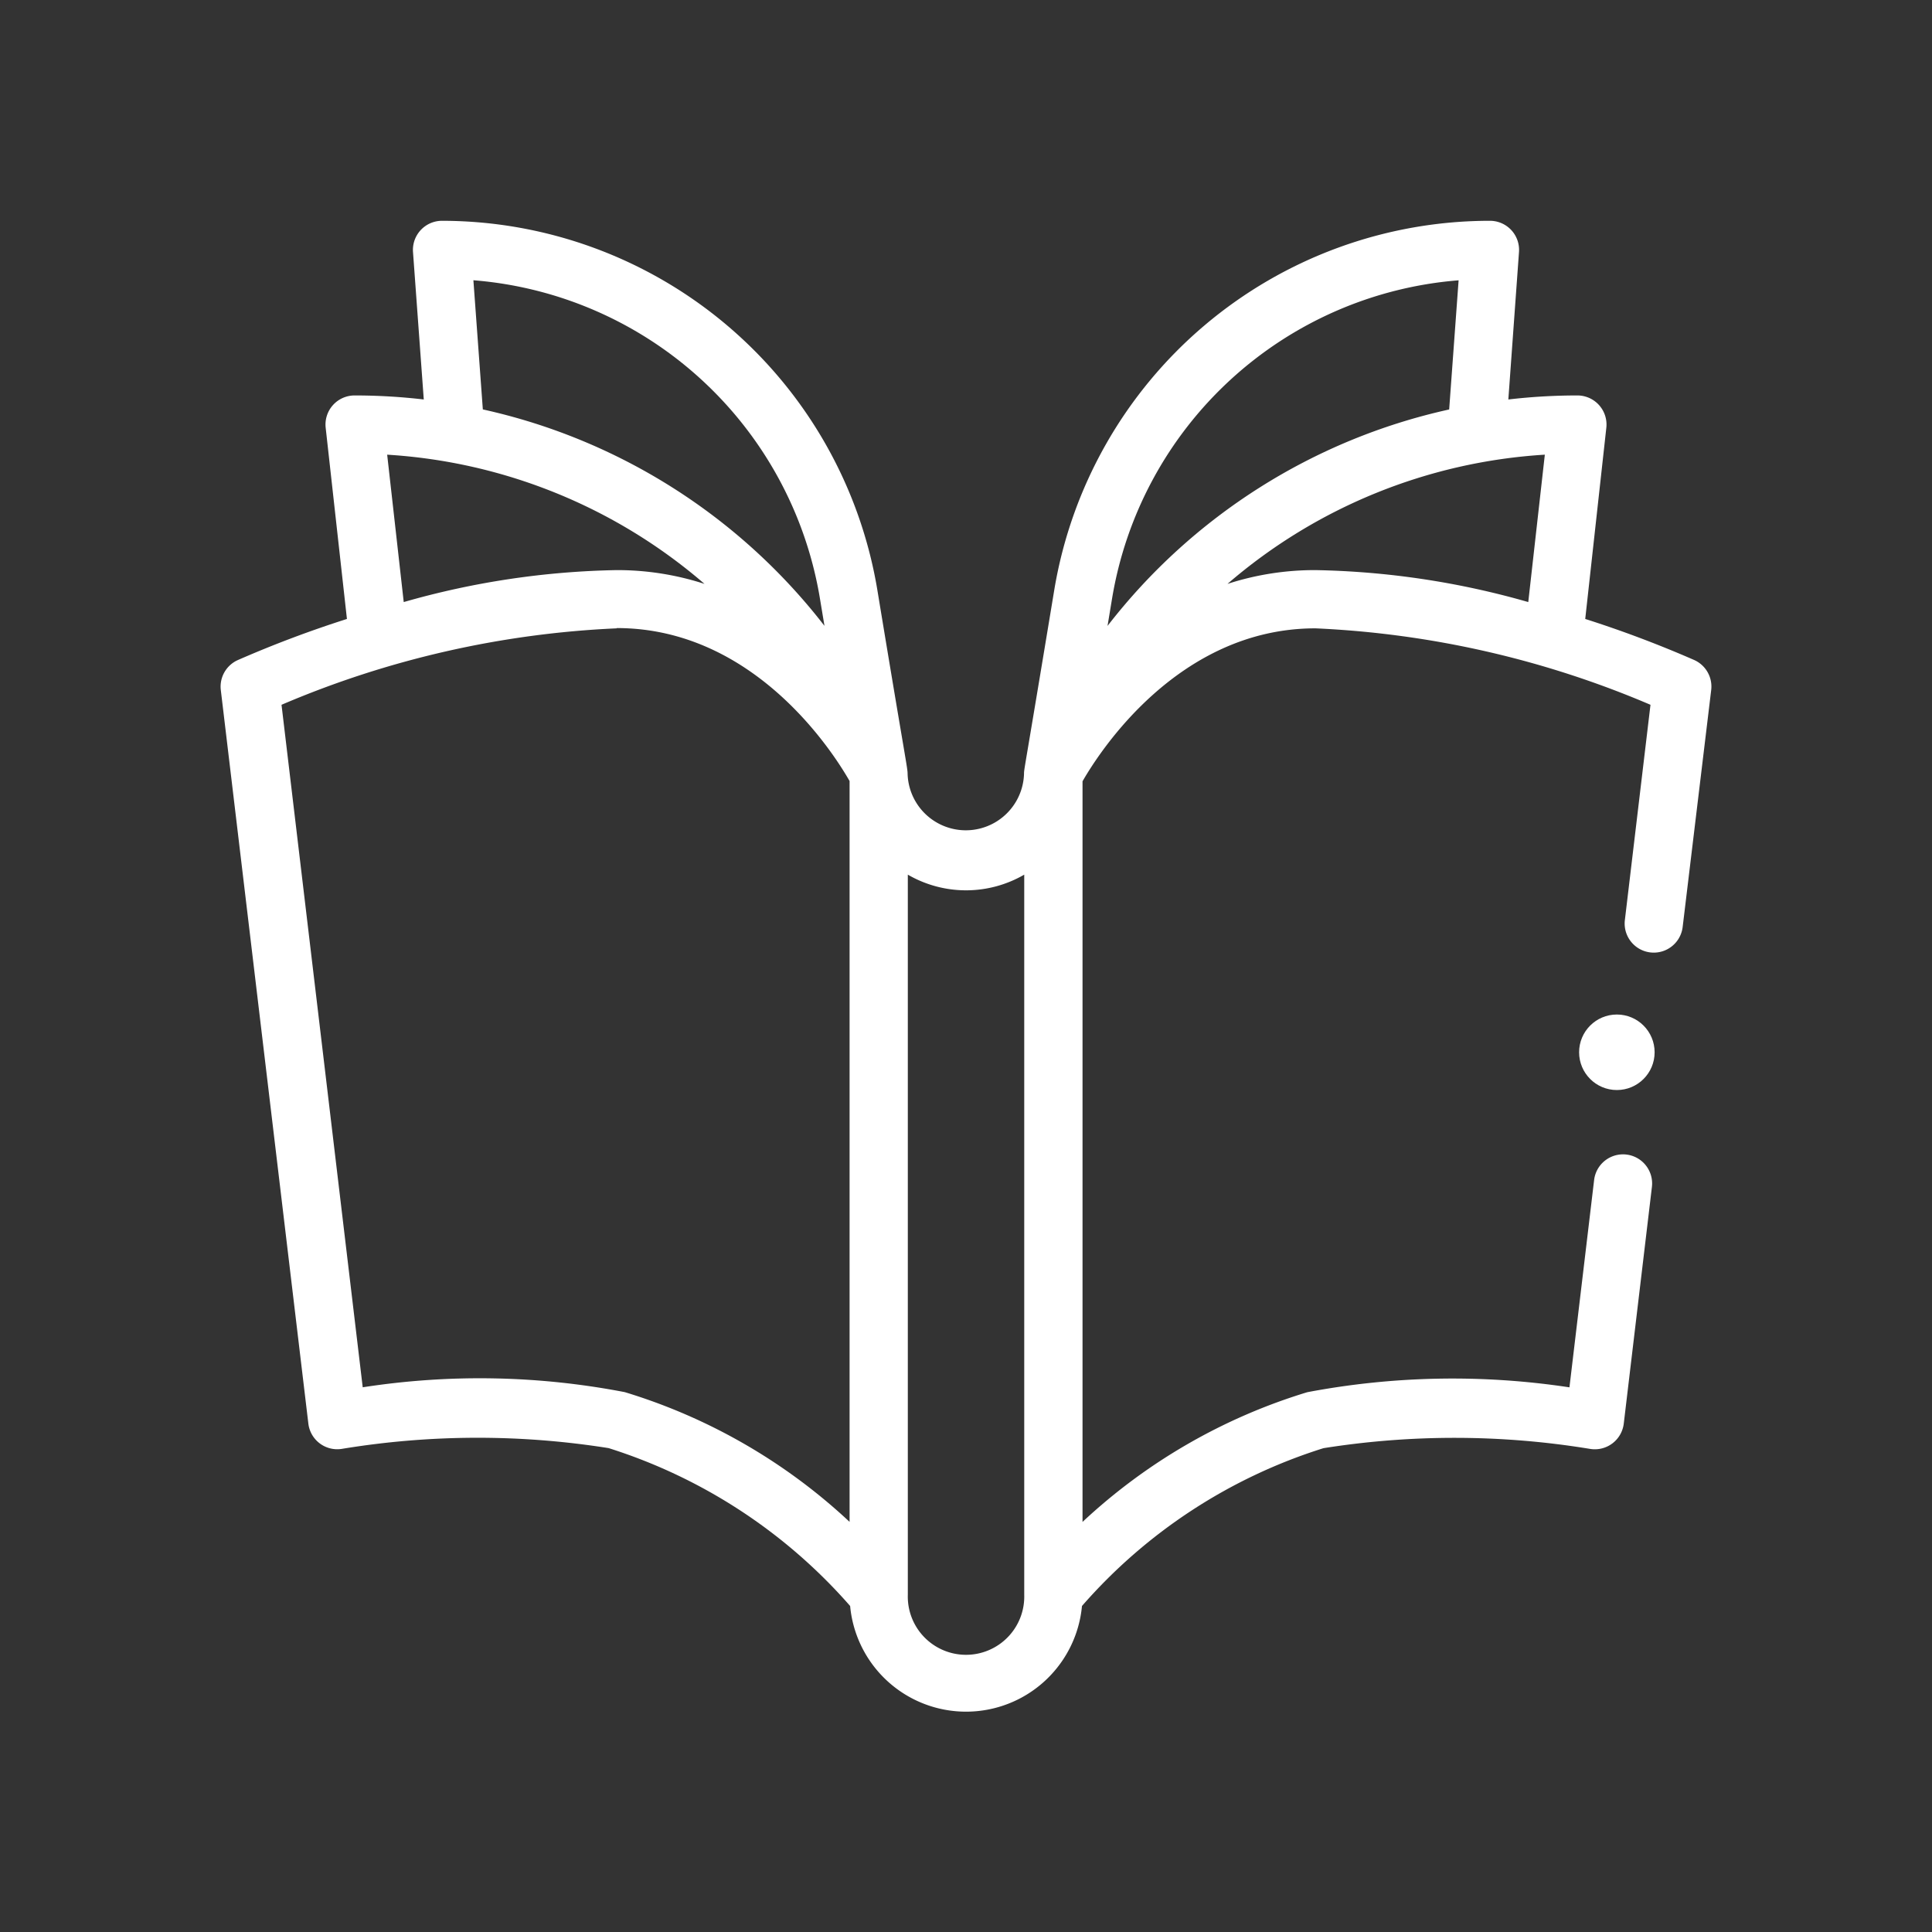 <svg xmlns="http://www.w3.org/2000/svg" xmlns:xlink="http://www.w3.org/1999/xlink" width="35" height="35" viewBox="0 0 35 35">
  <rect x="0" y="0" width="35" height="35" fill="#333333" stroke="none"/>
  <defs>
    <clipPath id="clip-path">
      <rect id="Rectangle_782" data-name="Rectangle 782" width="35" height="35" transform="translate(30 155)" fill="#fff"/>
    </clipPath>
  </defs>
  <g id="ico_study_board" transform="translate(-30 -155)" clip-path="url(#clip-path)">
    <g id="reading-book" transform="translate(34 159)">
      <path id="Path_924" data-name="Path 924" d="M1.586,21.789a.527.527,0,0,0,.605.459,15.126,15.126,0,0,1,4.835-.014,9.683,9.683,0,0,1,4.375,2.86,2.109,2.109,0,0,0,4.2,0,9.63,9.63,0,0,1,4.375-2.859,15.16,15.16,0,0,1,4.835.014.528.528,0,0,0,.605-.459l.51-4.288a.527.527,0,0,0-1.047-.125l-.447,3.756a14.13,14.13,0,0,0-4.749.088,10.378,10.378,0,0,0-4.072,2.35V10.154c.287-.5,1.721-2.771,4.219-2.771A17.408,17.408,0,0,1,25.9,8.768l-.464,3.9a.527.527,0,1,0,1.047.125L27,8.5a.527.527,0,0,0-.305-.542,20.344,20.344,0,0,0-1.977-.745L25.1,3.75a.527.527,0,0,0-.524-.586,10.781,10.781,0,0,0-1.251.073L23.518.566A.527.527,0,0,0,22.992,0,8,8,0,0,0,15.1,6.682c-.554,3.353-.549,3.248-.549,3.337a1.055,1.055,0,0,1-2.109,0c0-.111-.036-.224-.549-3.337A8,8,0,0,0,4.008,0a.527.527,0,0,0-.526.566l.195,2.671a10.783,10.783,0,0,0-1.251-.073A.527.527,0,0,0,1.9,3.75l.385,3.463a20.361,20.361,0,0,0-1.977.745A.527.527,0,0,0,0,8.5Zm22.4-17.552-.3,2.67a14.912,14.912,0,0,0-3.858-.579,5.116,5.116,0,0,0-1.591.25A9.7,9.7,0,0,1,23.983,4.237ZM16.144,6.856a6.919,6.919,0,0,1,6.28-5.778l-.171,2.34a10.758,10.758,0,0,0-6.189,3.921ZM13.5,12.129a2.1,2.1,0,0,0,1.055-.284V24.891a1.055,1.055,0,1,1-2.109,0V11.845A2.1,2.1,0,0,0,13.5,12.129ZM10.856,6.856l.08.482A10.76,10.76,0,0,0,4.747,3.417l-.171-2.34A6.919,6.919,0,0,1,10.856,6.856ZM8.763,6.578a5.117,5.117,0,0,0-1.591-.25,14.912,14.912,0,0,0-3.858.579l-.3-2.67A9.7,9.7,0,0,1,8.763,6.578Zm-1.591.8c2.5,0,3.931,2.267,4.219,2.771V23.57a10.379,10.379,0,0,0-4.072-2.35,13.848,13.848,0,0,0-4.748-.088L1.1,8.768A17.405,17.405,0,0,1,7.172,7.383Z" transform="translate(0 0)" fill="#fff"/>
      <circle id="Ellipse_375" data-name="Ellipse 375" cx="0.684" cy="0.684" r="0.684" transform="translate(24.607 14.379)" fill="#fff"/>
    </g>
  </g>
</svg>
